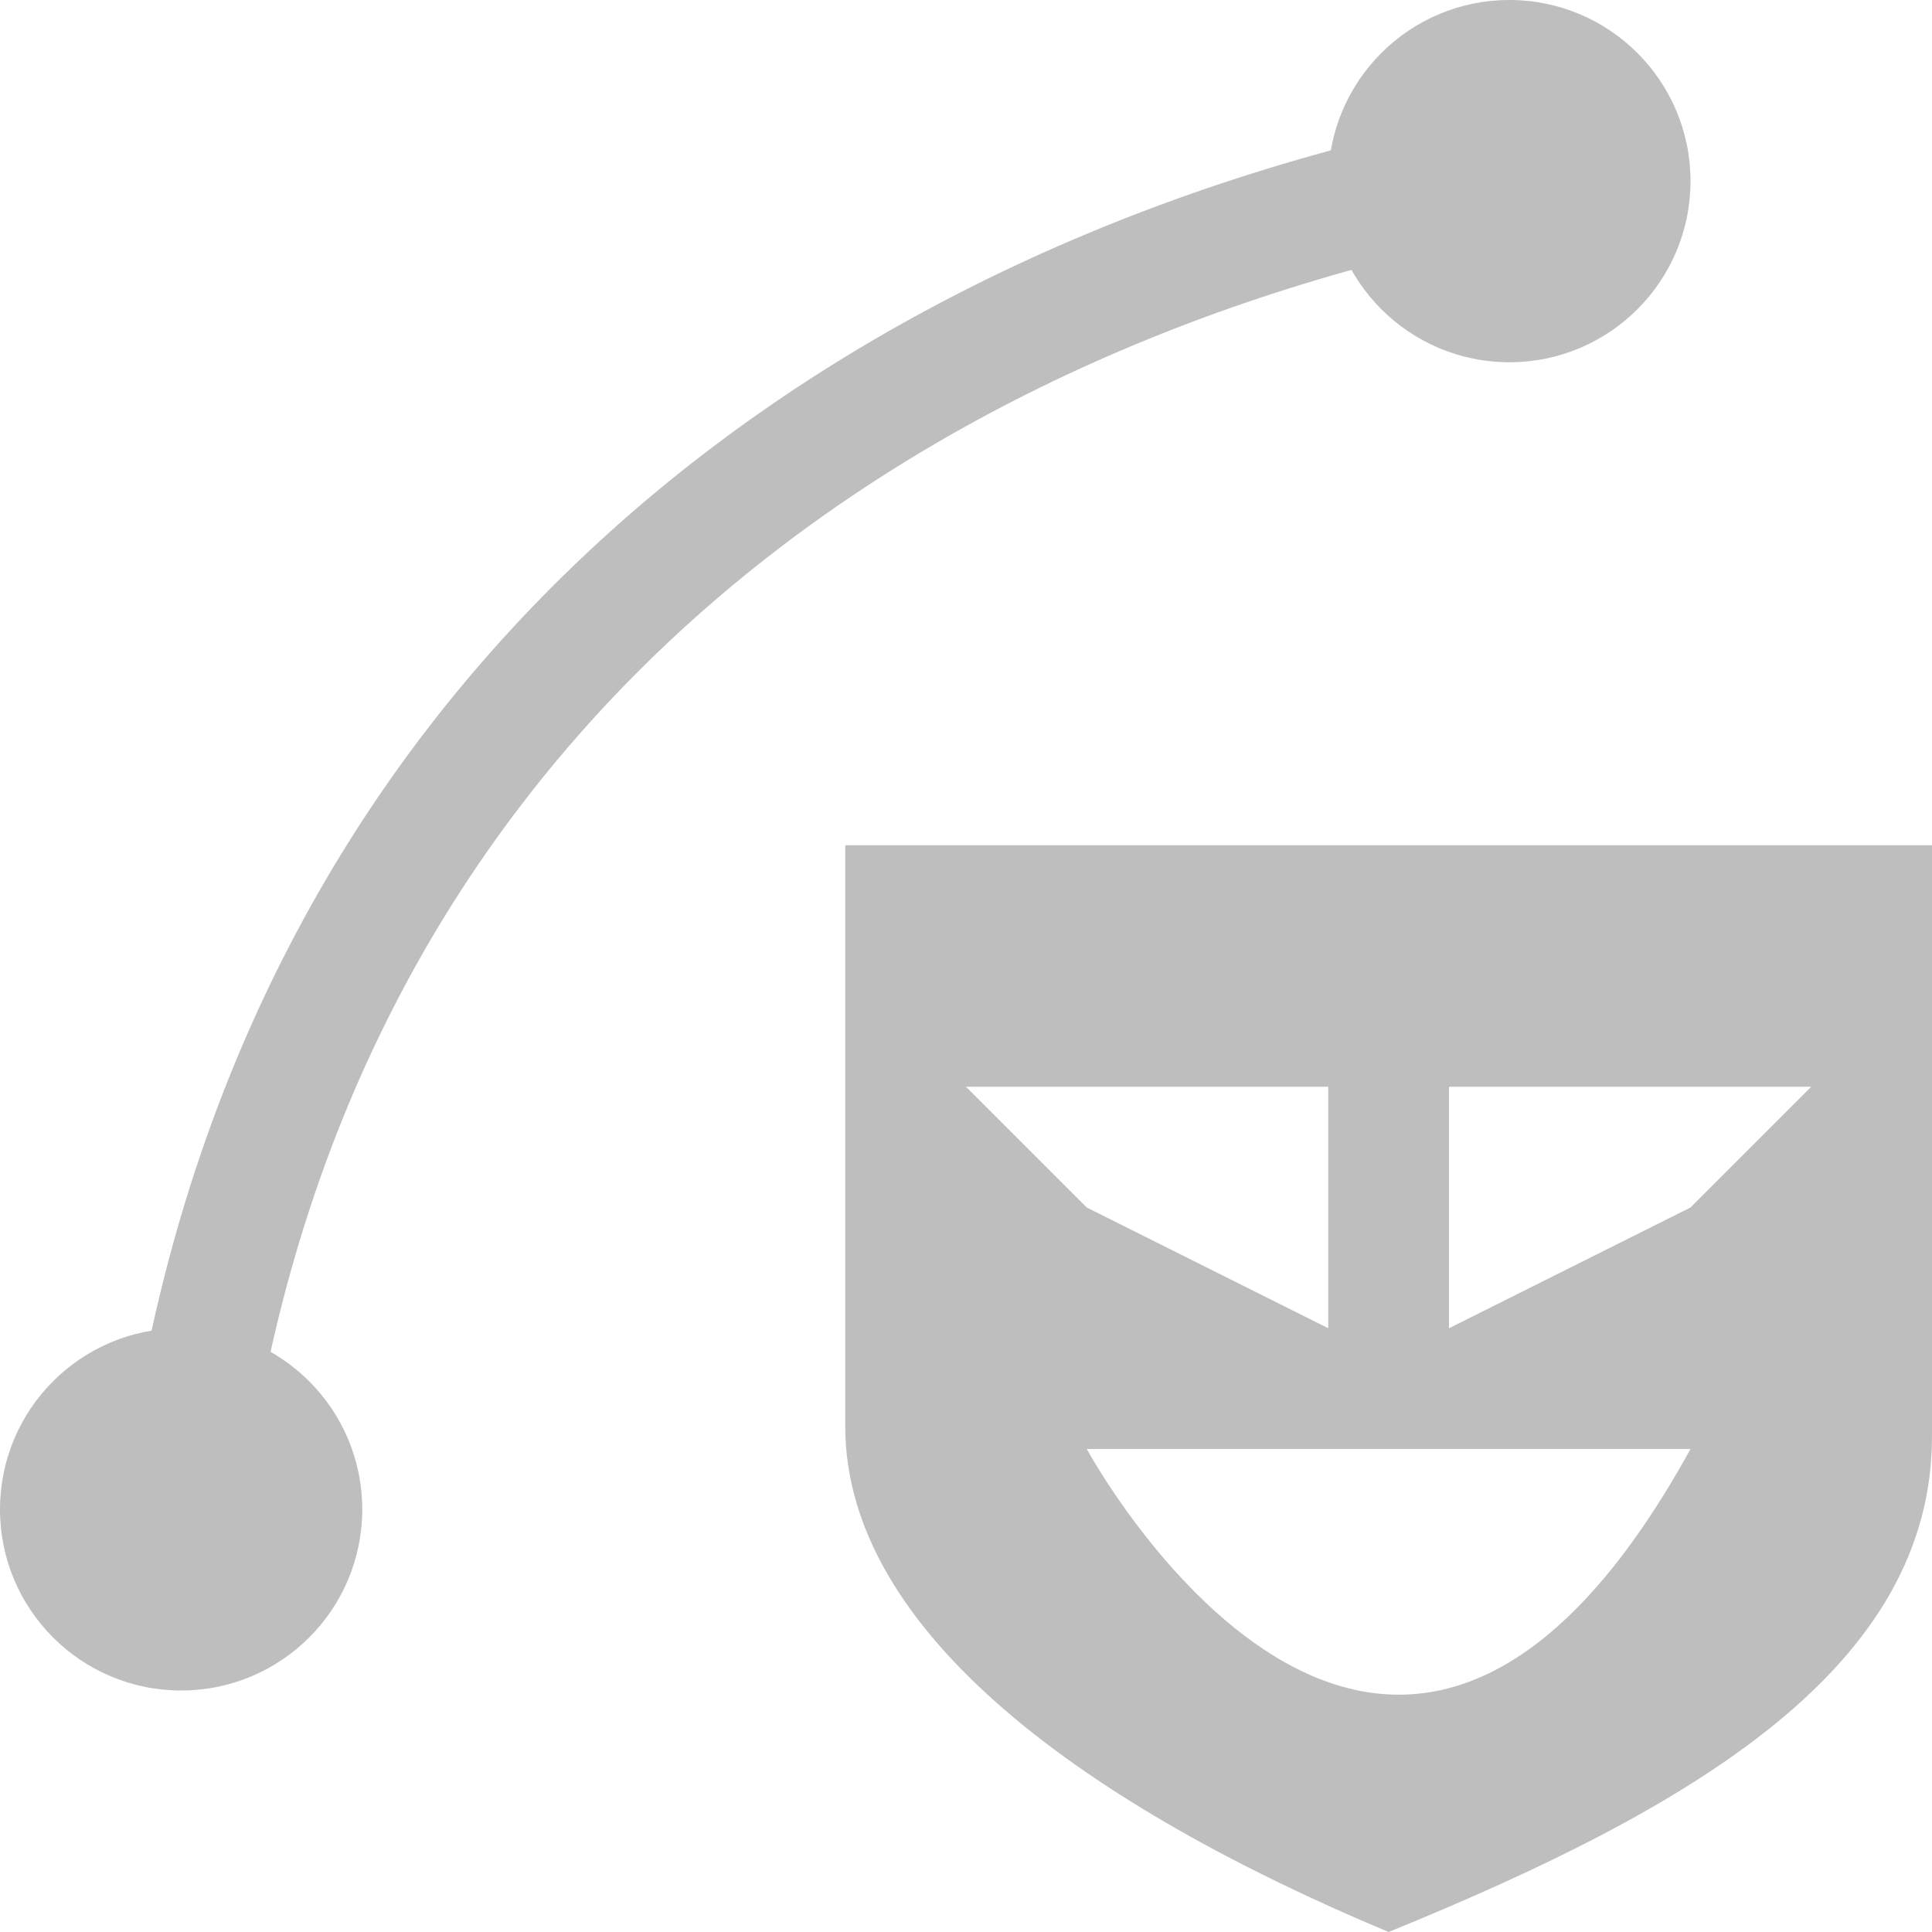 <svg height="16" viewBox="0 0 16 16" width="16" xmlns="http://www.w3.org/2000/svg"><g transform="translate(-161.641 -579.254)"><path d="m163.165 591.669c.806-6.484 5.575-9.992 11-11" fill="none" stroke="#bebebe" stroke-linecap="round" stroke-linejoin="round" stroke-miterlimit="0"/><g fill="#bebebe"><circle cx="174.141" cy="580.754" r="1.5" stroke-width="1.5"/><circle cx="163.141" cy="591.754" r="1.5" stroke-width="1.5"/><path d="m168.641 586.254v4.812c0 1.719 2.031 3.156 4.5 4.188 2.531-1.031 4.512-2.195 4.5-4.125v-4.875zm1 2h3v2l-2-1zm4 0h3l-1 1-2 1zm-3 3h5c-2.519 4.578-5 0-5 0z" fill-rule="evenodd"/></g></g></svg>